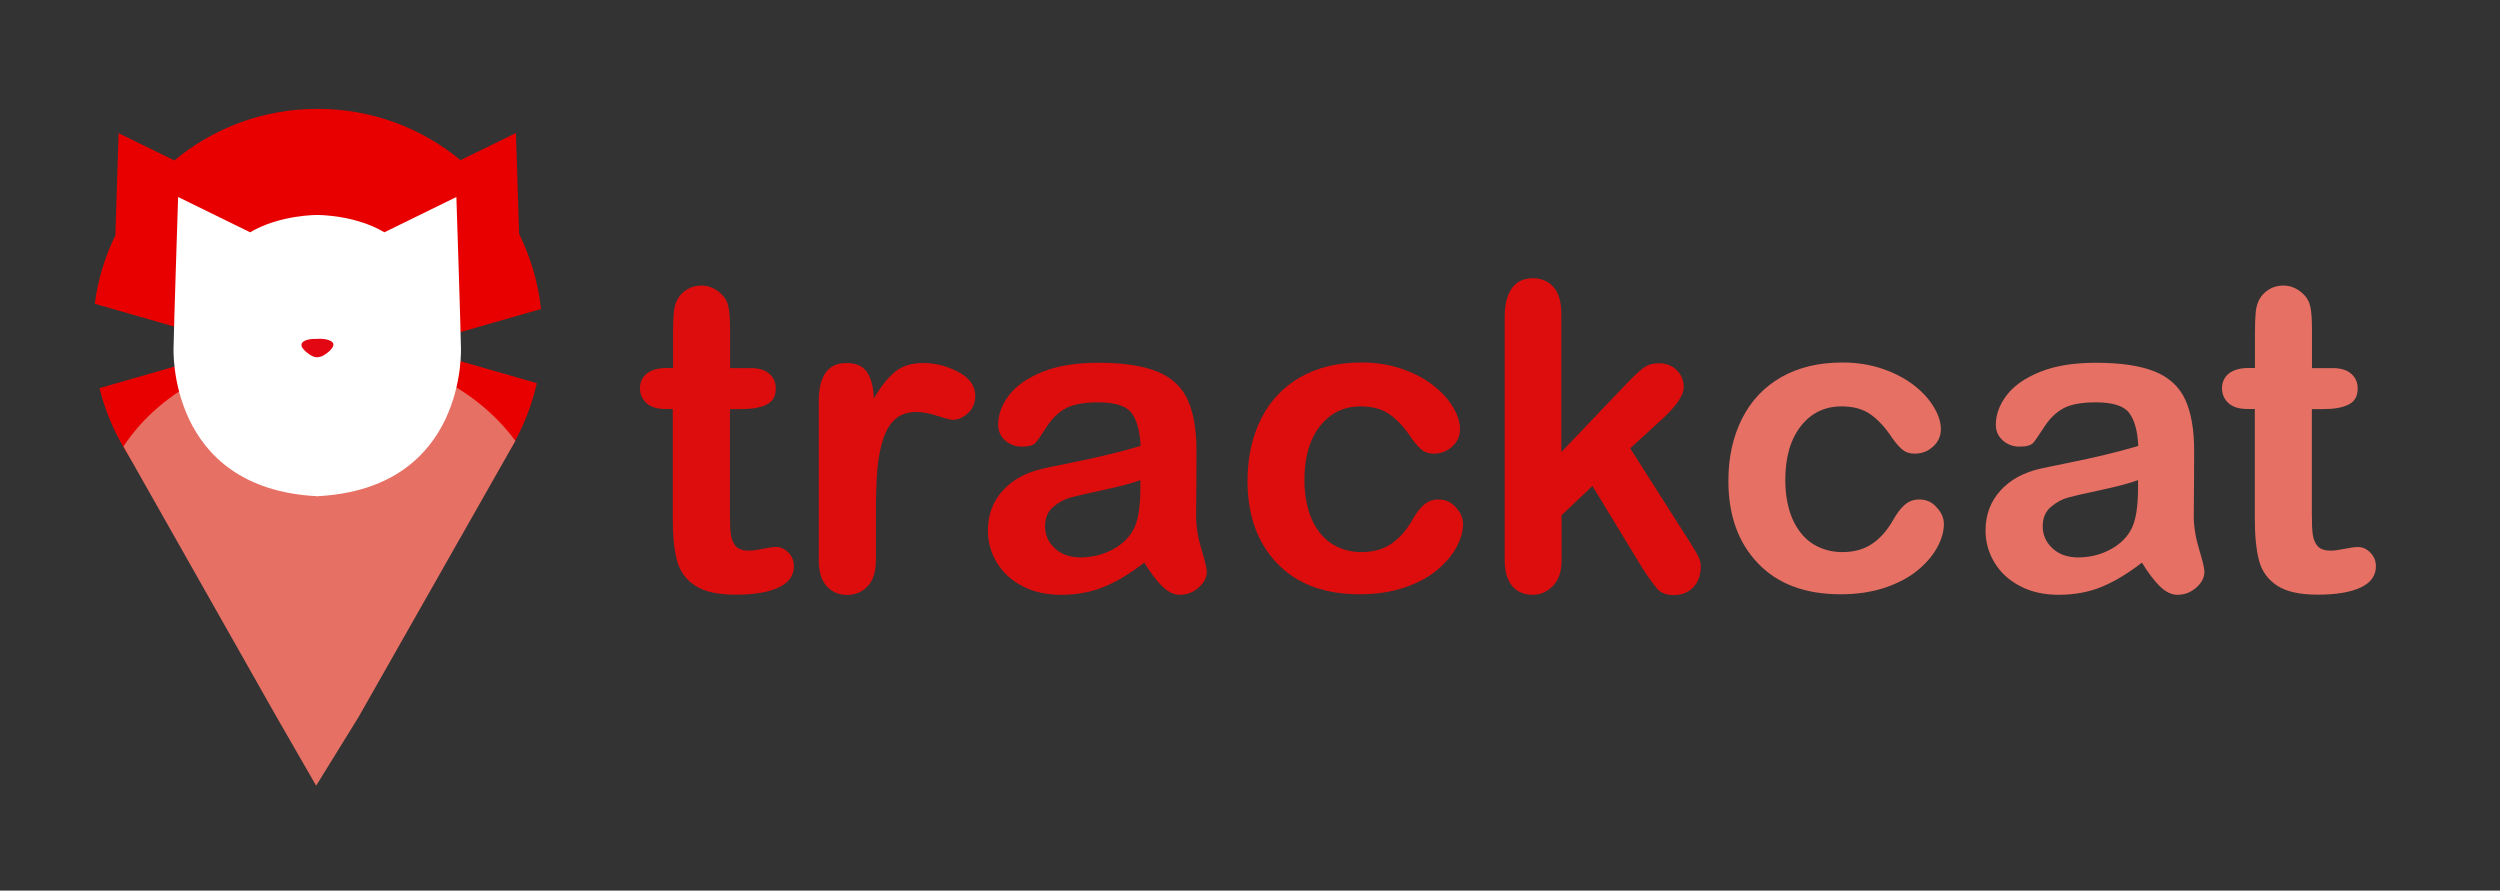 <?xml version="1.0" encoding="utf-8"?>
<!-- Generator: Adobe Illustrator 22.0.1, SVG Export Plug-In . SVG Version: 6.00 Build 0)  -->
<svg version="1.1" xmlns="http://www.w3.org/2000/svg" xmlns:xlink="http://www.w3.org/1999/xlink" x="0px" y="0px"
	 viewBox="0 0 1920 684" style="enable-background:new 0 0 1920 684;" xml:space="preserve">
<rect x="0" y="0" width="1920" height="684" fill="#333333" stroke="none"/>
<style type="text/css">
	.st0{fill:#DD0D0D;}
	.st1{fill:#E67064;}
	.st2{clip-path:url(#SVGID_2_);}
	.st3{clip-path:url(#SVGID_4_);fill:#E80000;}
	.st4{clip-path:url(#SVGID_4_);fill:#E67064;}
	.st5{clip-path:url(#SVGID_4_);fill:#FFFFFF;}
	.st6{clip-path:url(#SVGID_4_);fill:#E30613;}
</style>
<g id="trackcat">
	<g>
		<path class="st0" d="M512.1,282.6h4.8v-26.3c0-7.1,0.2-12.6,0.6-16.6c0.4-4,1.4-7.5,3.1-10.3c1.7-3,4.2-5.4,7.4-7.3
			c3.2-1.9,6.8-2.8,10.7-2.8c5.6,0,10.6,2.1,15.1,6.3c3,2.8,4.9,6.2,5.7,10.2c0.8,4,1.2,9.7,1.2,17.1v29.8h16
			c6.2,0,10.9,1.5,14.2,4.4c3.3,2.9,4.9,6.7,4.9,11.3c0,5.9-2.3,10-7,12.3c-4.7,2.4-11.3,3.5-20,3.5h-8.2v80.5
			c0,6.8,0.2,12.1,0.7,15.8c0.5,3.7,1.8,6.7,3.8,9c2.1,2.3,5.5,3.4,10.2,3.4c2.6,0,6-0.5,10.4-1.4c4.4-0.9,7.8-1.4,10.3-1.4
			c3.5,0,6.7,1.4,9.5,4.3c2.8,2.8,4.2,6.3,4.2,10.5c0,7.1-3.8,12.5-11.5,16.2s-18.8,5.6-33.2,5.6c-13.7,0-24.1-2.3-31.1-6.9
			c-7.1-4.6-11.7-11-13.9-19.1c-2.2-8.1-3.3-19-3.3-32.6v-84h-5.8c-6.3,0-11.1-1.5-14.4-4.5c-3.3-3-5-6.8-5-11.4
			c0-4.6,1.7-8.4,5.2-11.3C500.4,284.1,505.4,282.6,512.1,282.6z"/>
		<path class="st0" d="M672.7,393.6v36.6c0,8.9-2.1,15.5-6.3,20c-4.2,4.4-9.5,6.7-15.9,6.7c-6.3,0-11.5-2.2-15.6-6.7
			c-4.1-4.5-6.1-11.1-6.1-19.9V308.3c0-19.7,7.1-29.5,21.3-29.5c7.3,0,12.5,2.3,15.7,6.9c3.2,4.6,5,11.4,5.3,20.4
			c5.2-9,10.6-15.8,16.1-20.4c5.5-4.6,12.9-6.9,22-6.9c9.2,0,18.1,2.3,26.8,6.9c8.7,4.6,13,10.7,13,18.3c0,5.3-1.8,9.8-5.5,13.2
			c-3.7,3.5-7.7,5.2-11.9,5.2c-1.6,0-5.5-1-11.6-3c-6.1-2-11.6-3-16.3-3c-6.4,0-11.7,1.7-15.7,5.1c-4.1,3.4-7.2,8.4-9.5,15
			c-2.2,6.6-3.8,14.5-4.7,23.7C673.1,369.3,672.7,380.4,672.7,393.6z"/>
		<path class="st0" d="M878.8,432.1c-10.6,8.2-20.8,14.4-30.7,18.5c-9.9,4.1-21,6.2-33.3,6.2c-11.2,0-21.1-2.2-29.6-6.7
			c-8.5-4.4-15-10.4-19.6-18c-4.6-7.6-6.9-15.8-6.9-24.7c0-12,3.8-22.2,11.4-30.6c7.6-8.4,18-14.1,31.3-17c2.8-0.6,9.7-2.1,20.7-4.3
			c11-2.2,20.4-4.3,28.3-6.2c7.9-1.9,16.4-4.1,25.6-6.8c-0.5-11.5-2.9-20-7-25.4c-4.1-5.4-12.6-8.1-25.6-8.1
			c-11.1,0-19.5,1.6-25.1,4.7c-5.6,3.1-10.4,7.8-14.4,14c-4,6.2-6.8,10.3-8.5,12.3c-1.7,2-5.2,3-10.7,3c-4.9,0-9.2-1.6-12.7-4.7
			c-3.6-3.2-5.4-7.2-5.4-12.1c0-7.7,2.7-15.2,8.2-22.5c5.5-7.3,14-13.3,25.5-18c11.5-4.7,25.9-7.1,43.1-7.1
			c19.2,0,34.4,2.3,45.4,6.8c11,4.5,18.8,11.7,23.3,21.6c4.5,9.8,6.8,22.9,6.8,39.1c0,10.3,0,19-0.1,26.1
			c-0.1,7.2-0.1,15.1-0.2,23.9c0,8.2,1.4,16.8,4.1,25.7c2.7,8.9,4.1,14.7,4.1,17.2c0,4.5-2.1,8.6-6.3,12.3c-4.2,3.7-9,5.5-14.4,5.5
			c-4.5,0-8.9-2.1-13.3-6.3C888.4,446.2,883.7,440.1,878.8,432.1z M875.9,368.7c-6.4,2.4-15.7,4.8-28,7.5
			c-12.2,2.6-20.7,4.5-25.4,5.8c-4.7,1.2-9.2,3.6-13.5,7.2c-4.3,3.6-6.4,8.6-6.4,15c0,6.6,2.5,12.3,7.5,16.9c5,4.7,11.6,7,19.7,7
			c8.7,0,16.6-1.9,24-5.7c7.3-3.8,12.7-8.7,16.1-14.7c4-6.6,5.9-17.5,5.9-32.7V368.7z"/>
		<path class="st0" d="M1123.6,402.5c0,5.5-1.6,11.3-4.9,17.5c-3.3,6.2-8.2,12.1-14.9,17.7c-6.7,5.6-15.1,10.1-25.3,13.6
			c-10.2,3.4-21.6,5.1-34.3,5.1c-27,0-48.2-7.9-63.3-23.7c-15.2-15.8-22.8-36.9-22.8-63.4c0-18,3.5-33.8,10.4-47.6
			c6.9-13.8,17-24.5,30.1-32c13.1-7.5,28.9-11.3,47.1-11.3c11.3,0,21.7,1.7,31.2,5c9.5,3.3,17.5,7.6,24.1,12.8
			c6.6,5.2,11.6,10.8,15.1,16.8c3.5,5.9,5.2,11.5,5.2,16.6c0,5.2-2,9.7-5.9,13.3c-3.9,3.6-8.6,5.5-14.2,5.5c-3.6,0-6.7-0.9-9.1-2.8
			c-2.4-1.9-5.1-4.9-8.1-9.1c-5.3-8.1-10.9-14.2-16.8-18.3c-5.8-4.1-13.2-6.1-22.2-6.1c-12.9,0-23.4,5.1-31.3,15.2
			c-7.9,10.1-11.9,23.9-11.9,41.5c0,8.2,1,15.8,3,22.7c2,6.9,5,12.8,8.8,17.6c3.8,4.9,8.5,8.6,14,11.1c5.5,2.5,11.4,3.8,18,3.8
			c8.8,0,16.3-2,22.5-6.1c6.3-4.1,11.8-10.3,16.6-18.6c2.7-4.9,5.6-8.8,8.7-11.5c3.1-2.8,6.9-4.2,11.4-4.2c5.3,0,9.8,2,13.3,6.1
			C1121.8,393.6,1123.6,397.9,1123.6,402.5z"/>
		<path class="st0" d="M1261.6,436.7l-38.6-63.5l-23.7,22.5v34.8c0,8.4-2.2,14.9-6.7,19.5c-4.4,4.5-9.5,6.8-15.3,6.8
			c-6.7,0-12-2.2-15.9-6.7c-3.8-4.5-5.8-11.1-5.8-19.9V243.5c0-9.7,1.9-17.1,5.6-22.2c3.7-5.1,9.1-7.6,16-7.6c6.7,0,12.1,2.3,16,6.9
			c4,4.6,5.9,11.4,5.9,20.4v106.2l49.2-51.6c6.1-6.4,10.7-10.8,14-13.1c3.2-2.4,7.1-3.5,11.7-3.5c5.5,0,10,1.7,13.6,5.2
			c3.6,3.5,5.5,7.8,5.5,13.1c0,6.4-5.9,15-17.8,25.7l-23.3,21.3l44.9,70.6c3.3,5.2,5.7,9.2,7.1,11.9c1.4,2.7,2.2,5.3,2.2,7.8
			c0,7-1.9,12.4-5.7,16.4c-3.8,4-8.8,6-15,6c-5.3,0-9.5-1.4-12.3-4.3C1270.4,449.5,1266.5,444.3,1261.6,436.7z"/>
		<path class="st1" d="M1492.9,402.5c0,5.5-1.6,11.3-4.9,17.5c-3.3,6.2-8.2,12.1-14.9,17.7c-6.7,5.6-15.1,10.1-25.3,13.6
			c-10.2,3.4-21.6,5.1-34.3,5.1c-27,0-48.2-7.9-63.3-23.7c-15.2-15.8-22.8-36.9-22.8-63.4c0-18,3.5-33.8,10.4-47.6
			c6.9-13.8,17-24.5,30.1-32c13.1-7.5,28.9-11.3,47.1-11.3c11.3,0,21.7,1.7,31.2,5c9.5,3.3,17.5,7.6,24.1,12.8
			c6.6,5.2,11.6,10.8,15.1,16.8c3.5,5.9,5.2,11.5,5.2,16.6c0,5.2-2,9.7-5.9,13.3c-3.9,3.6-8.6,5.5-14.2,5.5c-3.6,0-6.7-0.9-9.1-2.8
			c-2.4-1.9-5.1-4.9-8.1-9.1c-5.3-8.1-10.9-14.2-16.8-18.3c-5.8-4.1-13.2-6.1-22.2-6.1c-12.9,0-23.4,5.1-31.3,15.2
			c-7.9,10.1-11.9,23.9-11.9,41.5c0,8.2,1,15.8,3,22.7c2,6.9,5,12.8,8.8,17.6c3.8,4.9,8.5,8.6,14,11.1c5.5,2.5,11.4,3.8,18,3.8
			c8.8,0,16.3-2,22.5-6.1c6.3-4.1,11.8-10.3,16.6-18.6c2.7-4.9,5.6-8.8,8.7-11.5c3.1-2.8,6.9-4.2,11.4-4.2c5.3,0,9.8,2,13.3,6.1
			C1491.1,393.6,1492.9,397.9,1492.9,402.5z"/>
		<path class="st1" d="M1645,432.1c-10.6,8.2-20.8,14.4-30.7,18.5c-9.9,4.1-21,6.2-33.3,6.2c-11.2,0-21.1-2.2-29.6-6.7
			c-8.5-4.4-15-10.4-19.6-18c-4.6-7.6-6.9-15.8-6.9-24.7c0-12,3.8-22.2,11.4-30.6c7.6-8.4,18-14.1,31.3-17c2.8-0.6,9.7-2.1,20.7-4.3
			c11-2.2,20.4-4.3,28.3-6.2c7.9-1.9,16.4-4.1,25.6-6.8c-0.5-11.5-2.9-20-7-25.4c-4.1-5.4-12.6-8.1-25.6-8.1
			c-11.1,0-19.5,1.6-25.1,4.7c-5.6,3.1-10.4,7.8-14.4,14c-4,6.2-6.8,10.3-8.5,12.3c-1.7,2-5.2,3-10.7,3c-4.9,0-9.2-1.6-12.7-4.7
			c-3.6-3.2-5.4-7.2-5.4-12.1c0-7.7,2.7-15.2,8.2-22.5c5.5-7.3,14-13.3,25.5-18c11.5-4.7,25.9-7.1,43.1-7.1
			c19.2,0,34.4,2.3,45.4,6.8c11,4.5,18.8,11.7,23.3,21.6c4.5,9.8,6.8,22.9,6.8,39.1c0,10.3,0,19-0.1,26.1
			c-0.1,7.2-0.1,15.1-0.2,23.9c0,8.2,1.4,16.8,4.1,25.7c2.7,8.9,4.1,14.7,4.1,17.2c0,4.5-2.1,8.6-6.3,12.3c-4.2,3.7-9,5.5-14.4,5.5
			c-4.5,0-8.9-2.1-13.3-6.3C1654.6,446.2,1649.9,440.1,1645,432.1z M1642.1,368.7c-6.4,2.4-15.7,4.8-28,7.5
			c-12.2,2.6-20.7,4.5-25.4,5.8c-4.7,1.2-9.2,3.6-13.5,7.2c-4.3,3.6-6.4,8.6-6.4,15c0,6.6,2.5,12.3,7.5,16.9c5,4.7,11.6,7,19.7,7
			c8.7,0,16.6-1.9,24-5.7c7.3-3.8,12.7-8.7,16.1-14.7c4-6.6,5.9-17.5,5.9-32.7V368.7z"/>
		<path class="st1" d="M1727,282.6h4.8v-26.3c0-7.1,0.2-12.6,0.6-16.6c0.4-4,1.4-7.5,3.1-10.3c1.7-3,4.2-5.4,7.4-7.3
			c3.2-1.9,6.8-2.8,10.7-2.8c5.6,0,10.6,2.1,15.1,6.3c3,2.8,4.9,6.2,5.7,10.2c0.8,4,1.2,9.7,1.2,17.1v29.8h16
			c6.2,0,10.9,1.5,14.2,4.4c3.3,2.9,4.9,6.7,4.9,11.3c0,5.9-2.3,10-7,12.3c-4.7,2.4-11.3,3.5-20,3.5h-8.2v80.5
			c0,6.8,0.2,12.1,0.7,15.8c0.5,3.7,1.8,6.7,3.8,9c2.1,2.3,5.5,3.4,10.2,3.4c2.6,0,6-0.5,10.4-1.4c4.4-0.9,7.8-1.4,10.3-1.4
			c3.5,0,6.7,1.4,9.5,4.3c2.8,2.8,4.3,6.3,4.3,10.5c0,7.1-3.8,12.5-11.5,16.2s-18.8,5.6-33.2,5.6c-13.7,0-24.1-2.3-31.1-6.9
			c-7.1-4.6-11.7-11-13.9-19.1c-2.2-8.1-3.3-19-3.3-32.6v-84h-5.8c-6.3,0-11.1-1.5-14.4-4.5c-3.3-3-5-6.8-5-11.4
			c0-4.6,1.7-8.4,5.2-11.3C1715.3,284.1,1720.4,282.6,1727,282.6z"/>
	</g>
</g>
<g id="Logo_x5F_Marker_xA0_Bild_1_">
	<g>
		<g>
			<defs>
				<rect id="SVGID_1_" x="64" y="74.9" width="373.5" height="534.2"/>
			</defs>
			<clipPath id="SVGID_2_">
				<use xlink:href="#SVGID_1_"  style="overflow:visible;"/>
			</clipPath>
			<g class="st2">
				<defs>
					<rect id="SVGID_3_" x="64" y="74.9" width="373.5" height="534.2"/>
				</defs>
				<clipPath id="SVGID_4_">
					<use xlink:href="#SVGID_3_"  style="overflow:visible;"/>
				</clipPath>
				<path class="st3" d="M314.8,266.2l100.7-28.9c-2.2-20.5-8.1-39.9-16.8-57.7c-1.2-39.6-2.5-77.4-2.5-77.4L353.7,123
					c-29.8-24.6-68.1-39.4-109.8-39.4c-41.8,0-80.1,14.8-110,39.6l-42.8-20.9c0,0-1.3,38.5-2.5,78.4c-7.9,16.3-13.4,34-15.8,52.6
					l114.6,32.9l-111,31.9c9.9,39.9,33.7,74.3,66,97.8c23,18.3,55.3,31.8,100.8,34.2v0c0.1,0,0.3,0,0.4,0c0.1,0,0.3,0,0.4,0v0
					c41.7-2.2,72.4-13.7,94.9-29.7c36.6-24.2,63.5-62,73.4-106.1L314.8,266.2z"/>
				<path class="st4" d="M395.8,338.6c-30.3-41.4-85.6-69.2-149-69.2c-66,0-122.8,29.1-152,73.5L212,549.9l30.8,53.5l32.5-52.6"/>
				<path class="st5" d="M136.8,151.3c0,0-3.4,104-3.5,115.6c0,0-5.2,108.5,110.6,114.2v-216c0,0-28.9-0.3-51.8,13.3L136.8,151.3z"
					/>
				<path class="st5" d="M350.5,151.3c0,0,3.4,104,3.5,115.6c0,0,5.2,108.5-110.6,114.2v-216c0,0,28.9-0.3,51.8,13.3L350.5,151.3z"
					/>
				<path class="st6" d="M244.8,260.4c0,0-9.4-1-12.6,2.7c-3.2,3.7,5.8,9.6,7.7,10.4c1.9,0.9,3.9,1,4.4,1l-1-0.1
					c0.5,0,2.5-0.2,4.4-1c1.9-0.9,10.8-6.8,7.7-10.4c-3.1-3.6-12.6-2.7-12.6-2.7"/>
			</g>
		</g>
	</g>
</g>
</svg>
